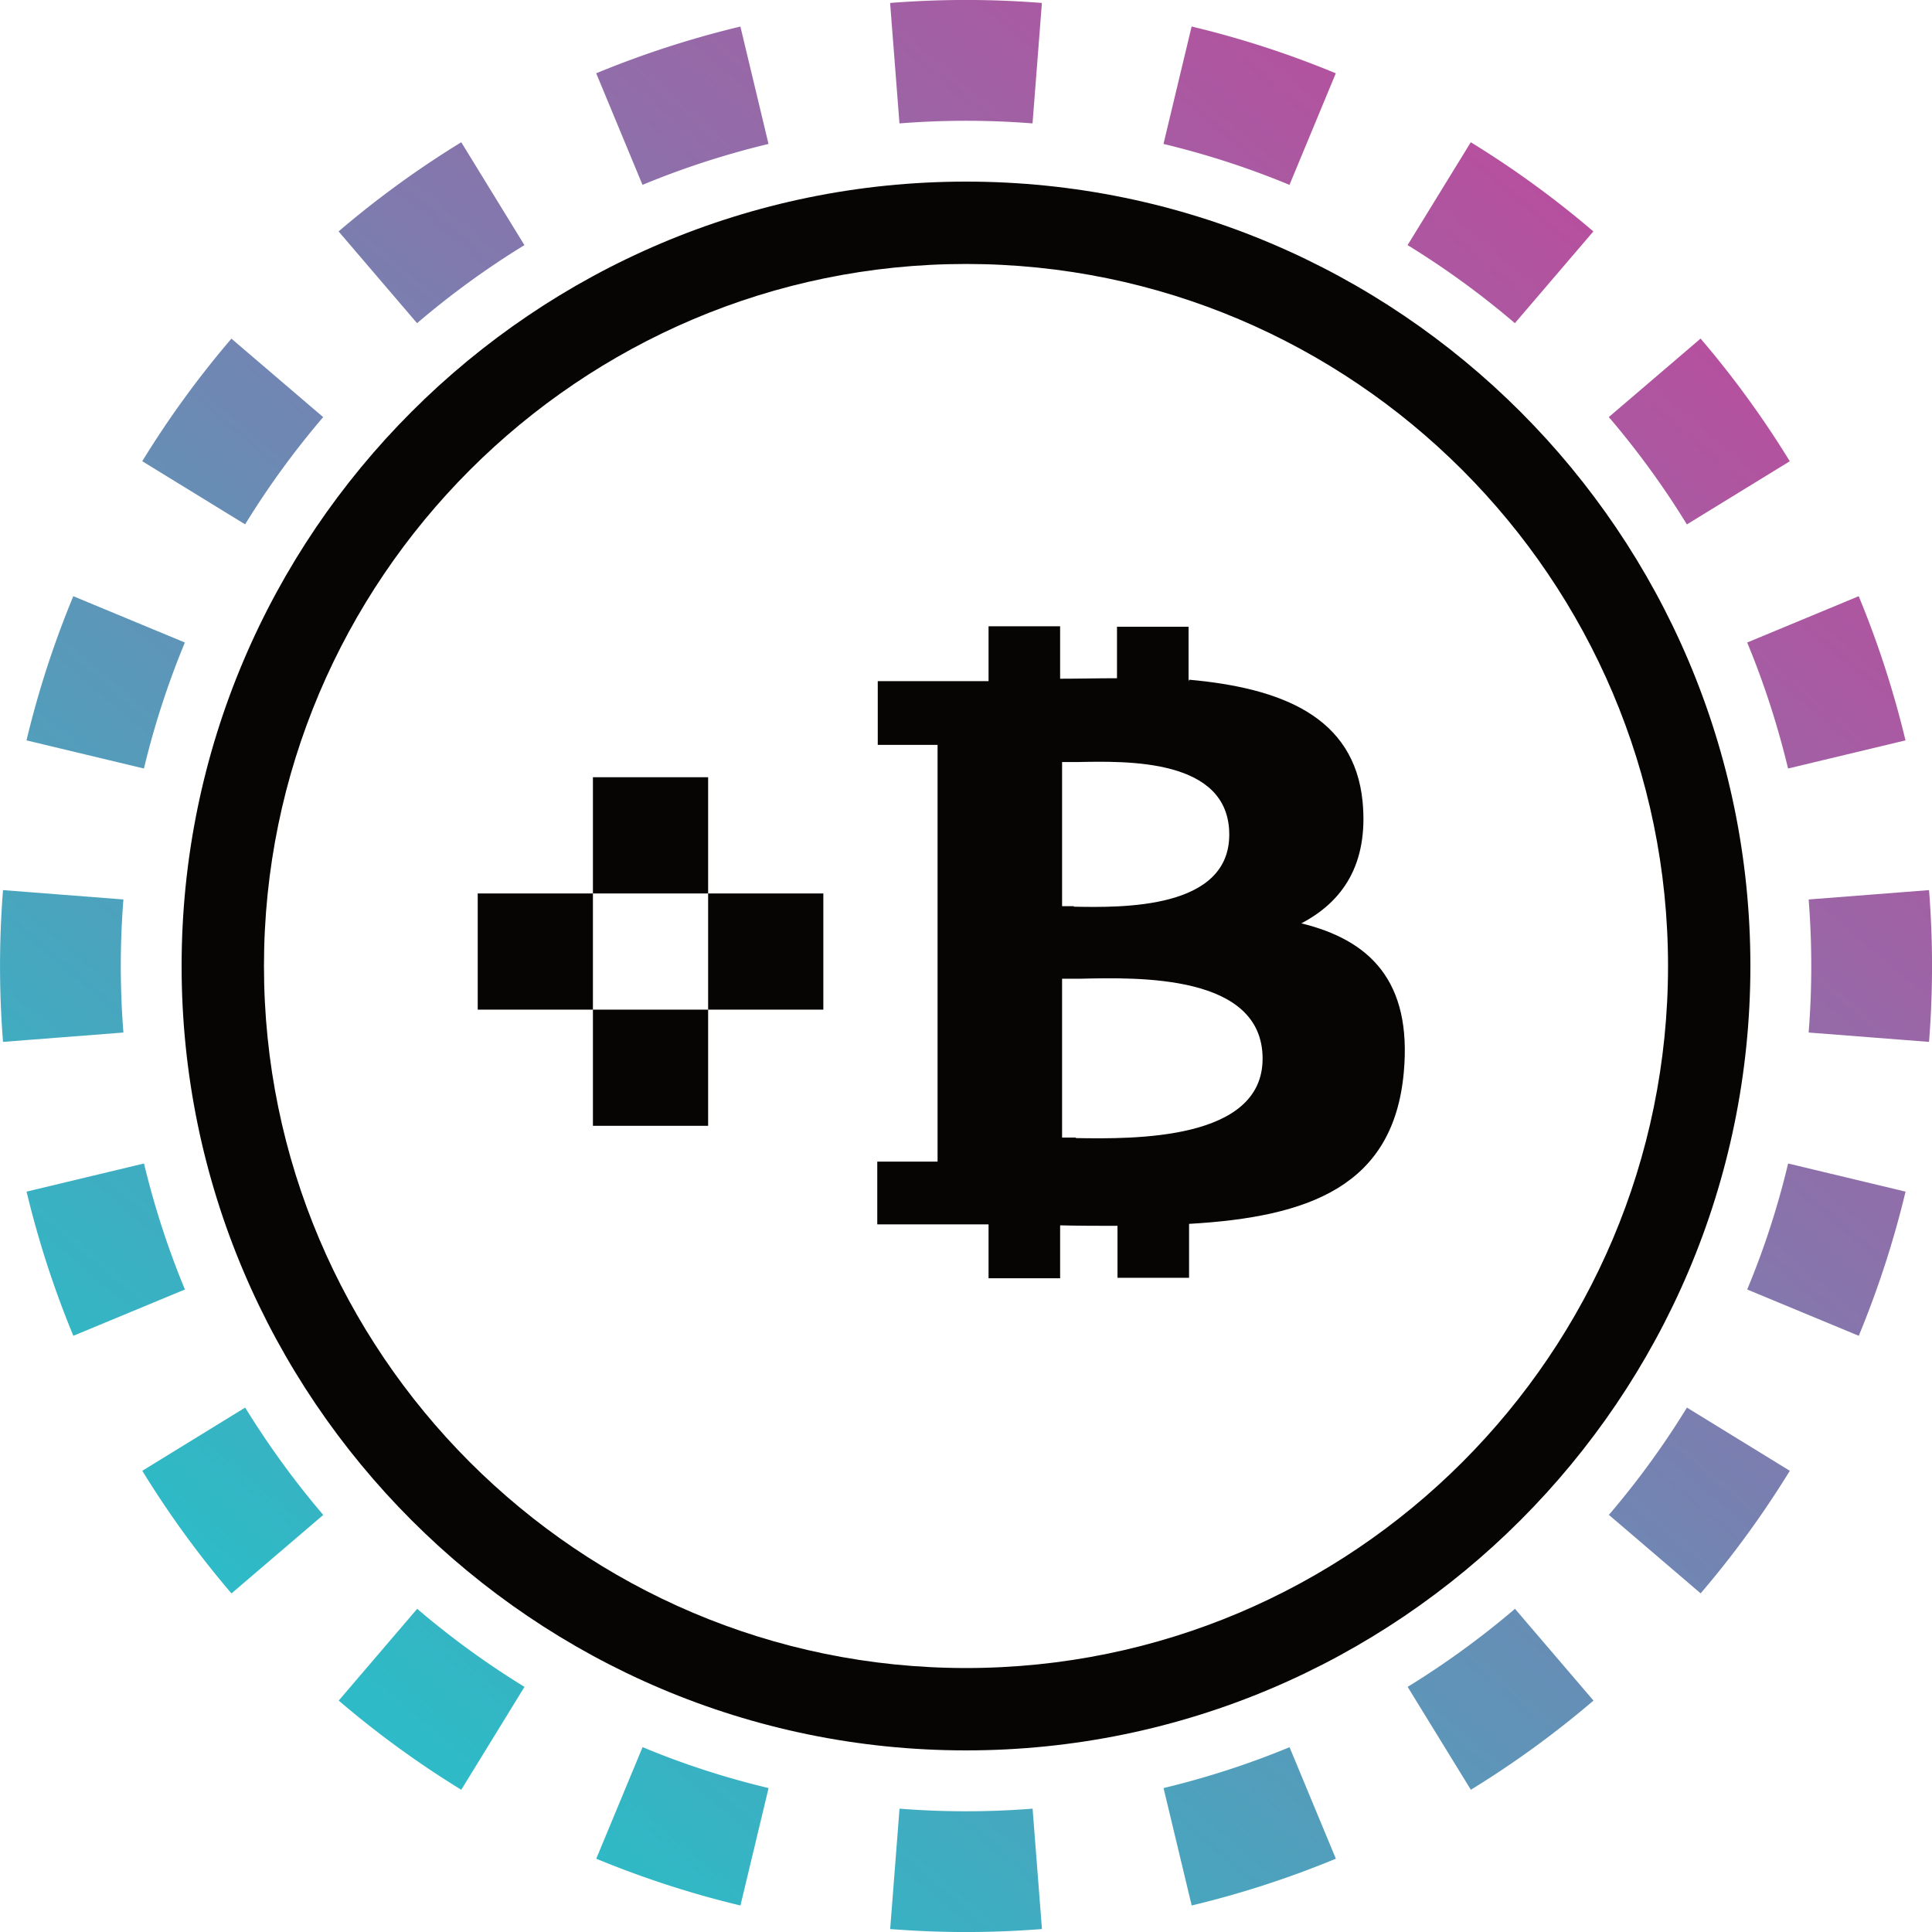 <svg width="32" height="32" fill="none" viewBox="0 0 32 32" xmlns="http://www.w3.org/2000/svg"><path fill="url(#statatbtc__paint0_linear_42_5)" fill-rule="evenodd" d="m31.951 17.257-1.994-.155a14 14 0 0 0 0-2.204l1.994-.155a16 16 0 0 1 0 2.514m-.39-4.994-1.945.466q-.26-1.08-.677-2.087l1.847-.767q.478 1.154.775 2.388M29.644 7.64 27.94 8.686a14 14 0 0 0-1.293-1.778l1.52-1.3a16 16 0 0 1 1.477 2.031m-3.253-3.806-1.3 1.52a14 14 0 0 0-1.777-1.293l1.047-1.704q1.076.661 2.03 1.477m-4.266-2.619-.767 1.848a14 14 0 0 0-2.087-.678l.466-1.945c.822.196 1.62.457 2.388.775M17.257.05l-.155 1.994a14 14 0 0 0-2.204 0L14.743.049a16 16 0 0 1 2.514 0m-4.994.39.466 1.945q-1.08.26-2.087.678l-.767-1.848A16 16 0 0 1 12.263.44M7.64 2.356 8.686 4.06a14 14 0 0 0-1.778 1.293l-1.3-1.52A16 16 0 0 1 7.64 2.356M3.833 5.609l1.52 1.3A14 14 0 0 0 4.06 8.685L2.356 7.639q.661-1.076 1.477-2.03M1.214 9.875l1.848.767a14 14 0 0 0-.678 2.087l-1.945-.466c.196-.822.457-1.62.775-2.388M.05 14.743a16 16 0 0 0 0 2.514l1.994-.155a14 14 0 0 1 0-2.204zm.39 4.994 1.945-.466q.26 1.08.678 2.087l-1.848.767a16 16 0 0 1-.775-2.388m1.917 4.624 1.704-1.047q.579.941 1.293 1.778l-1.52 1.3a16 16 0 0 1-1.477-2.031m3.253 3.806 1.3-1.52q.835.714 1.777 1.293l-1.047 1.704a16 16 0 0 1-2.03-1.477m4.266 2.619.767-1.848q1.007.42 2.087.678l-.466 1.945a16 16 0 0 1-2.388-.775m4.868 1.165.155-1.994a14 14 0 0 0 2.204 0l.155 1.994a16 16 0 0 1-2.514 0m4.994-.39-.466-1.945q1.08-.26 2.087-.677l.767 1.847a16 16 0 0 1-2.388.775m4.624-1.917-1.047-1.704q.941-.579 1.778-1.293l1.3 1.52a16 16 0 0 1-2.031 1.477m3.806-3.253-1.52-1.3a14 14 0 0 0 1.293-1.777l1.704 1.047q-.661 1.076-1.477 2.03m2.619-4.266-1.848-.767q.42-1.007.678-2.087l1.945.466a16 16 0 0 1-.775 2.388" clip-rule="evenodd"/><g clip-path="url(#statatbtc__circleClip)"><g fill="#070503" style="transform:scale(.812);transform-origin:50% 50%"><path d="M16 32C7.18 32 0 24.82 0 16S7.18 0 16 0s16 7.18 16 16-7.18 16-16 16m0-30.32C8.11 1.68 1.68 8.11 1.68 16S8.1 30.32 16 30.32 30.32 23.9 30.32 16 23.89 1.68 16 1.68"/><path fill-rule="evenodd" d="M20.55 10.16c1.88.17 3.37.75 3.54 2.49.12 1.28-.41 2.04-1.25 2.48 1.39.34 2.26 1.17 2.09 3.04-.21 2.32-1.93 2.95-4.38 3.09v1.1h-1.46V21.3c-.38 0-.77 0-1.17-.01v1.08h-1.46v-1.1h-2.27v-1.28h1.23v-8.5H14.2v-1.3h2.26V9.07h1.46v1.07c.39 0 .78-.01 1.16-.01V9.08h1.46v1.12zm-2.31 9.35c1.19.02 3.81.05 3.81-1.62 0-1.72-2.51-1.66-3.74-1.63h-.35v3.24h.28zm-.04-4.72c1 .02 3.17.05 3.17-1.47 0-1.56-2.09-1.5-3.11-1.48h-.3v2.94h.24z" clip-rule="evenodd"/><path d="M10.74 12.15H8.39v2.37h2.35zm2.35 2.37h-2.35v2.37h2.35zm-7.05 0h2.35v2.37H6.04zm4.7 2.37H8.39v2.37h2.35z"/></g></g><defs><linearGradient id="statatbtc__paint0_linear_42_5" x1="26.976" x2="6.592" y1="4.32" y2="28.352" gradientUnits="userSpaceOnUse"><stop stop-color="#B6509E"/><stop offset="1" stop-color="#2EBAC6"/></linearGradient><clipPath id="statatbtc__circleClip"><circle cx="16" cy="16" r="13"/></clipPath></defs></svg>